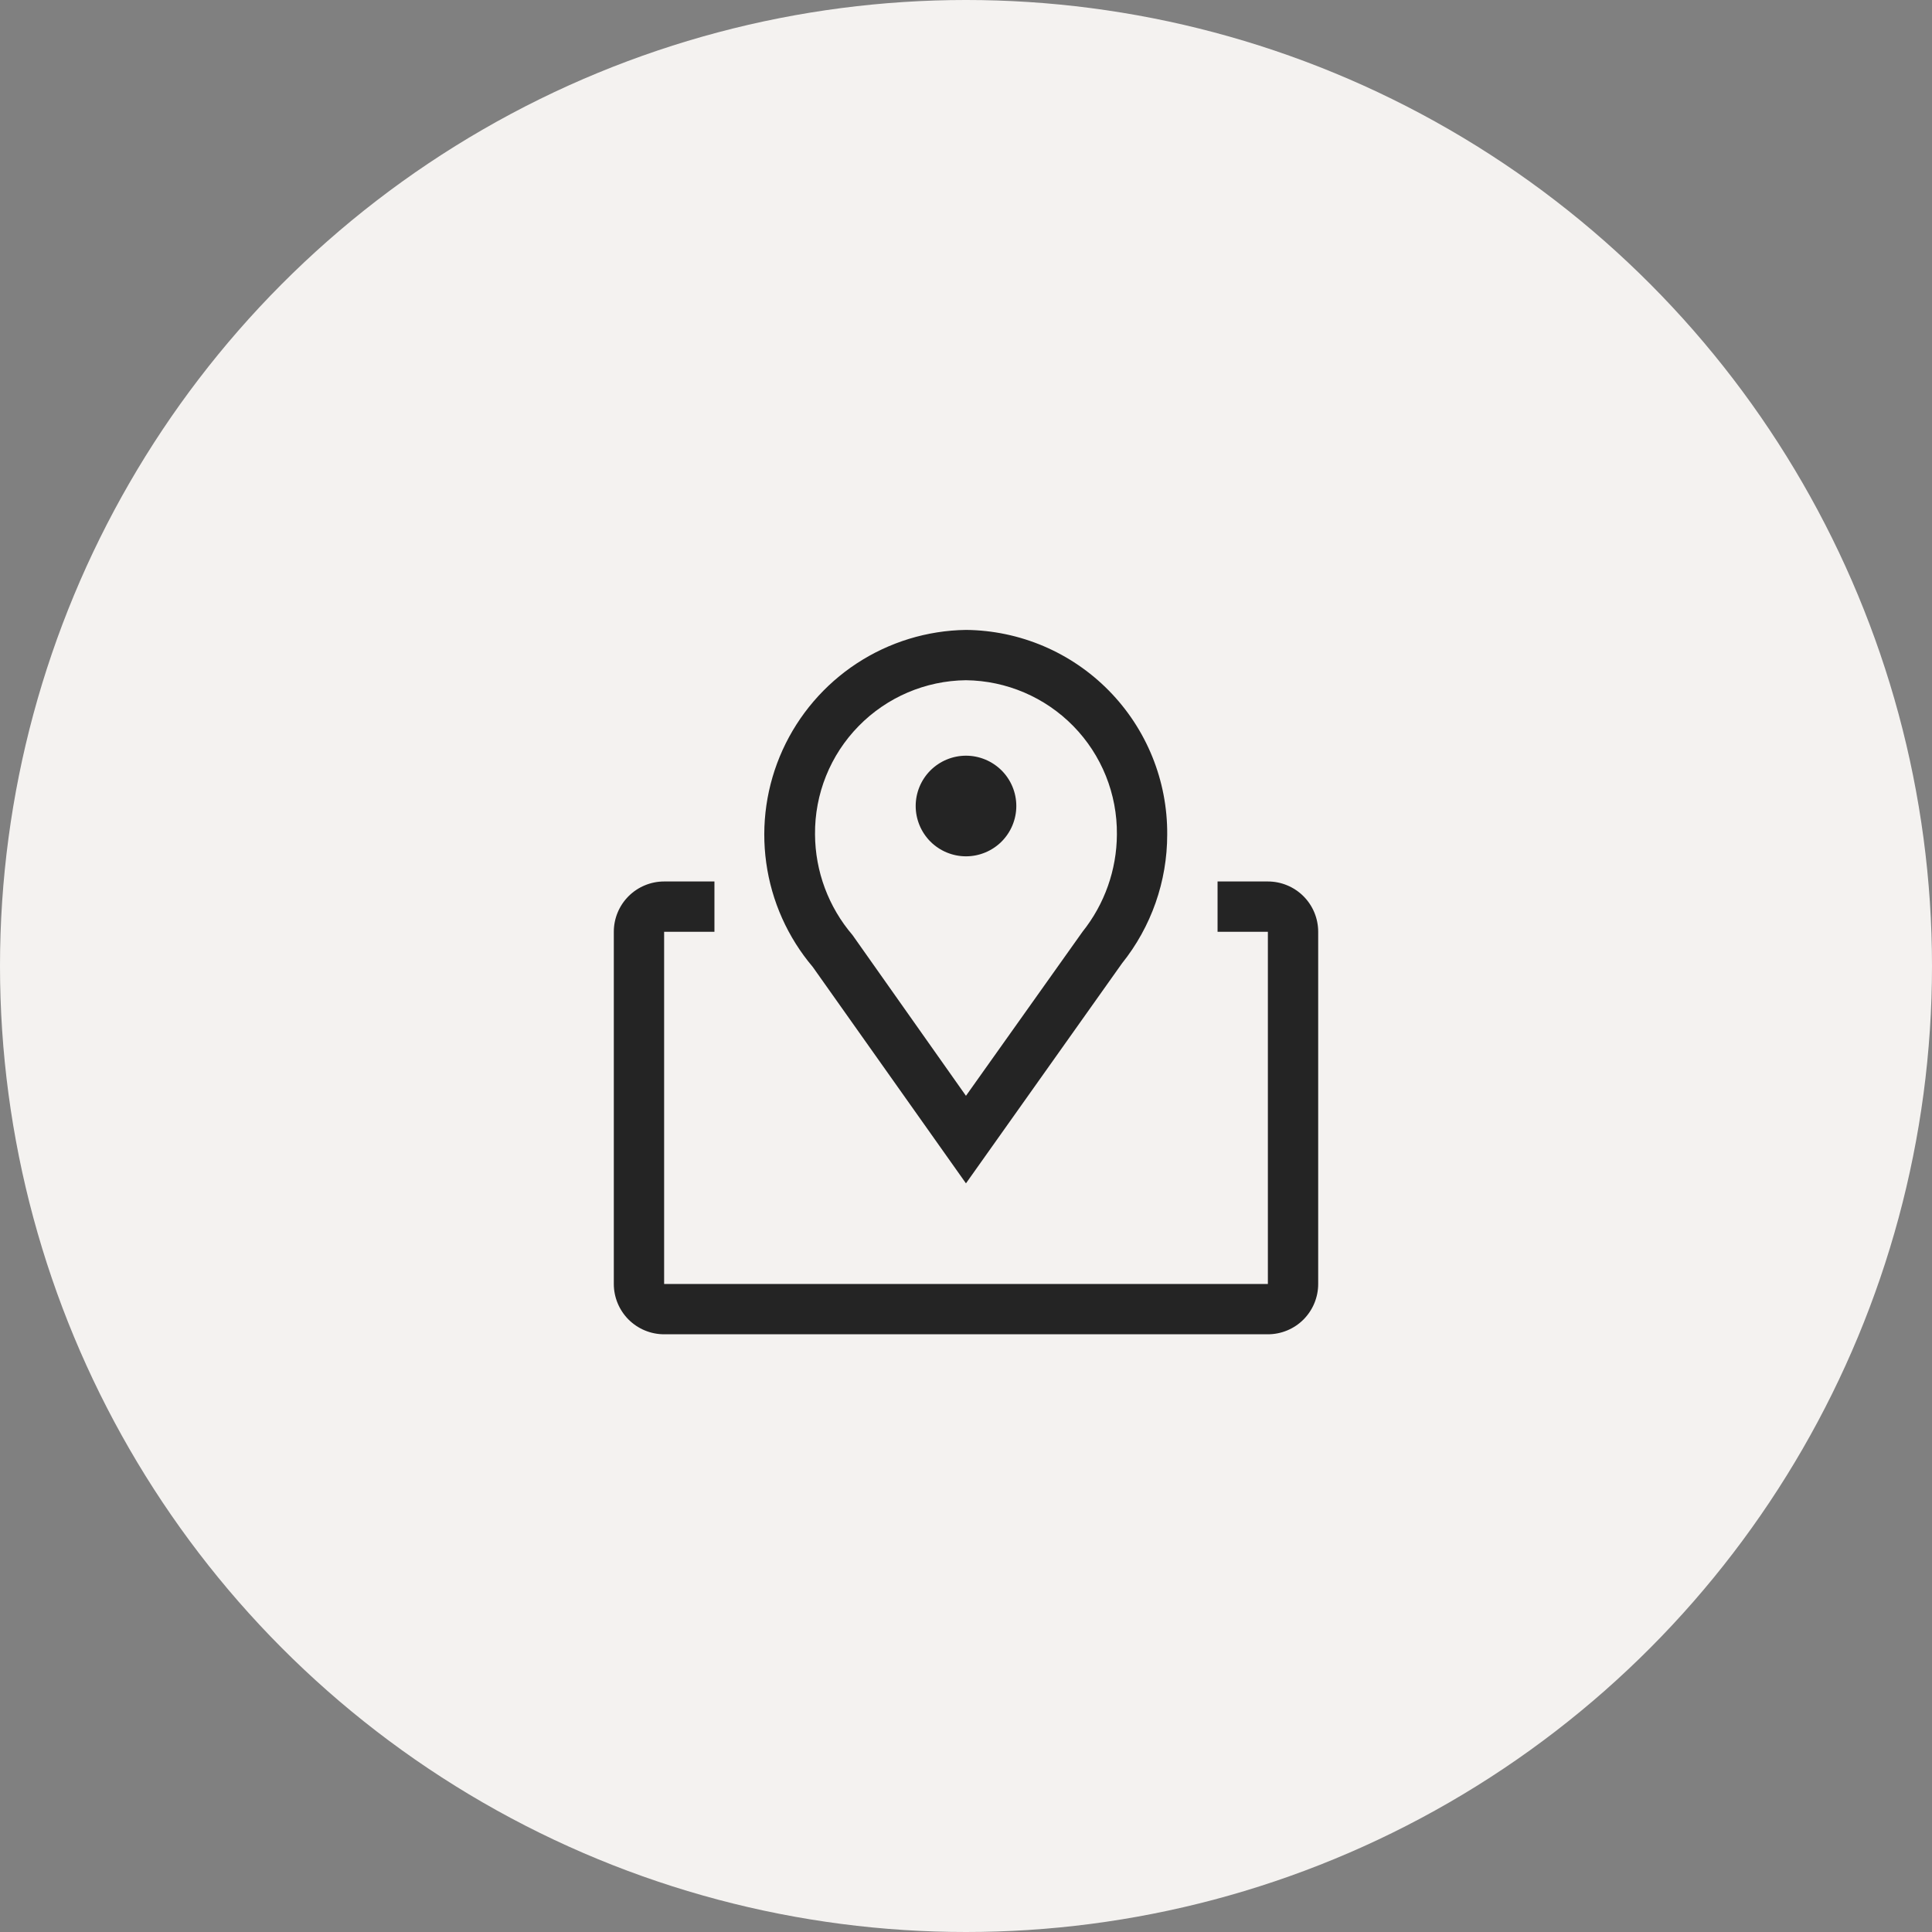 <svg width="48" height="48" viewBox="0 0 48 48" fill="none" xmlns="http://www.w3.org/2000/svg">
<rect x="0" y="0" width="48" height="48" fill="#808080" stroke="none"/>
<g id="Icons / calc circle">
<circle id="Ellipse 2" cx="24" cy="24" r="24" fill="#F4F2F0"/>
<g id="Icons / geomark">
<path id="Vector" d="M23.999 29.4L20.194 24.025C19.571 23.289 19.169 22.392 19.037 21.437C18.904 20.482 19.045 19.51 19.444 18.632C19.843 17.755 20.483 17.008 21.289 16.48C22.096 15.952 23.036 15.664 23.999 15.65C25.336 15.663 26.612 16.205 27.549 17.158C28.486 18.11 29.008 19.395 28.999 20.732C29 21.897 28.603 23.028 27.874 23.937L23.999 29.4ZM23.999 16.9C22.994 16.911 22.035 17.321 21.332 18.04C20.628 18.758 20.239 19.726 20.249 20.732C20.254 21.649 20.584 22.535 21.181 23.232L23.999 27.225L26.894 23.15C27.443 22.463 27.745 21.611 27.749 20.732C27.759 19.726 27.37 18.758 26.667 18.04C25.964 17.322 25.005 16.912 23.999 16.9Z" fill="black" fill-opacity="0.85"/>
<path id="Vector_2" d="M24 21.275C24.331 21.275 24.649 21.143 24.884 20.909C25.118 20.674 25.25 20.356 25.25 20.025C25.25 19.693 25.118 19.375 24.884 19.141C24.649 18.907 24.331 18.775 24 18.775C23.669 18.775 23.351 18.907 23.116 19.141C22.882 19.375 22.75 19.693 22.75 20.025C22.75 20.356 22.882 20.674 23.116 20.909C23.351 21.143 23.669 21.275 24 21.275Z" fill="black" fill-opacity="0.85"/>
<path id="Vector_3" d="M31.5 21.9H30.25V23.15H31.5V31.9H16.5V23.15H17.75V21.9H16.5C16.169 21.9 15.851 22.032 15.616 22.266C15.382 22.5 15.25 22.818 15.25 23.15V31.9C15.25 32.231 15.382 32.549 15.616 32.784C15.851 33.018 16.169 33.15 16.5 33.15H31.5C31.831 33.15 32.15 33.018 32.384 32.784C32.618 32.549 32.75 32.231 32.75 31.9V23.15C32.75 22.818 32.618 22.5 32.384 22.266C32.15 22.032 31.831 21.9 31.5 21.9Z" fill="black" fill-opacity="0.85"/>
</g>
</g>
</svg>

